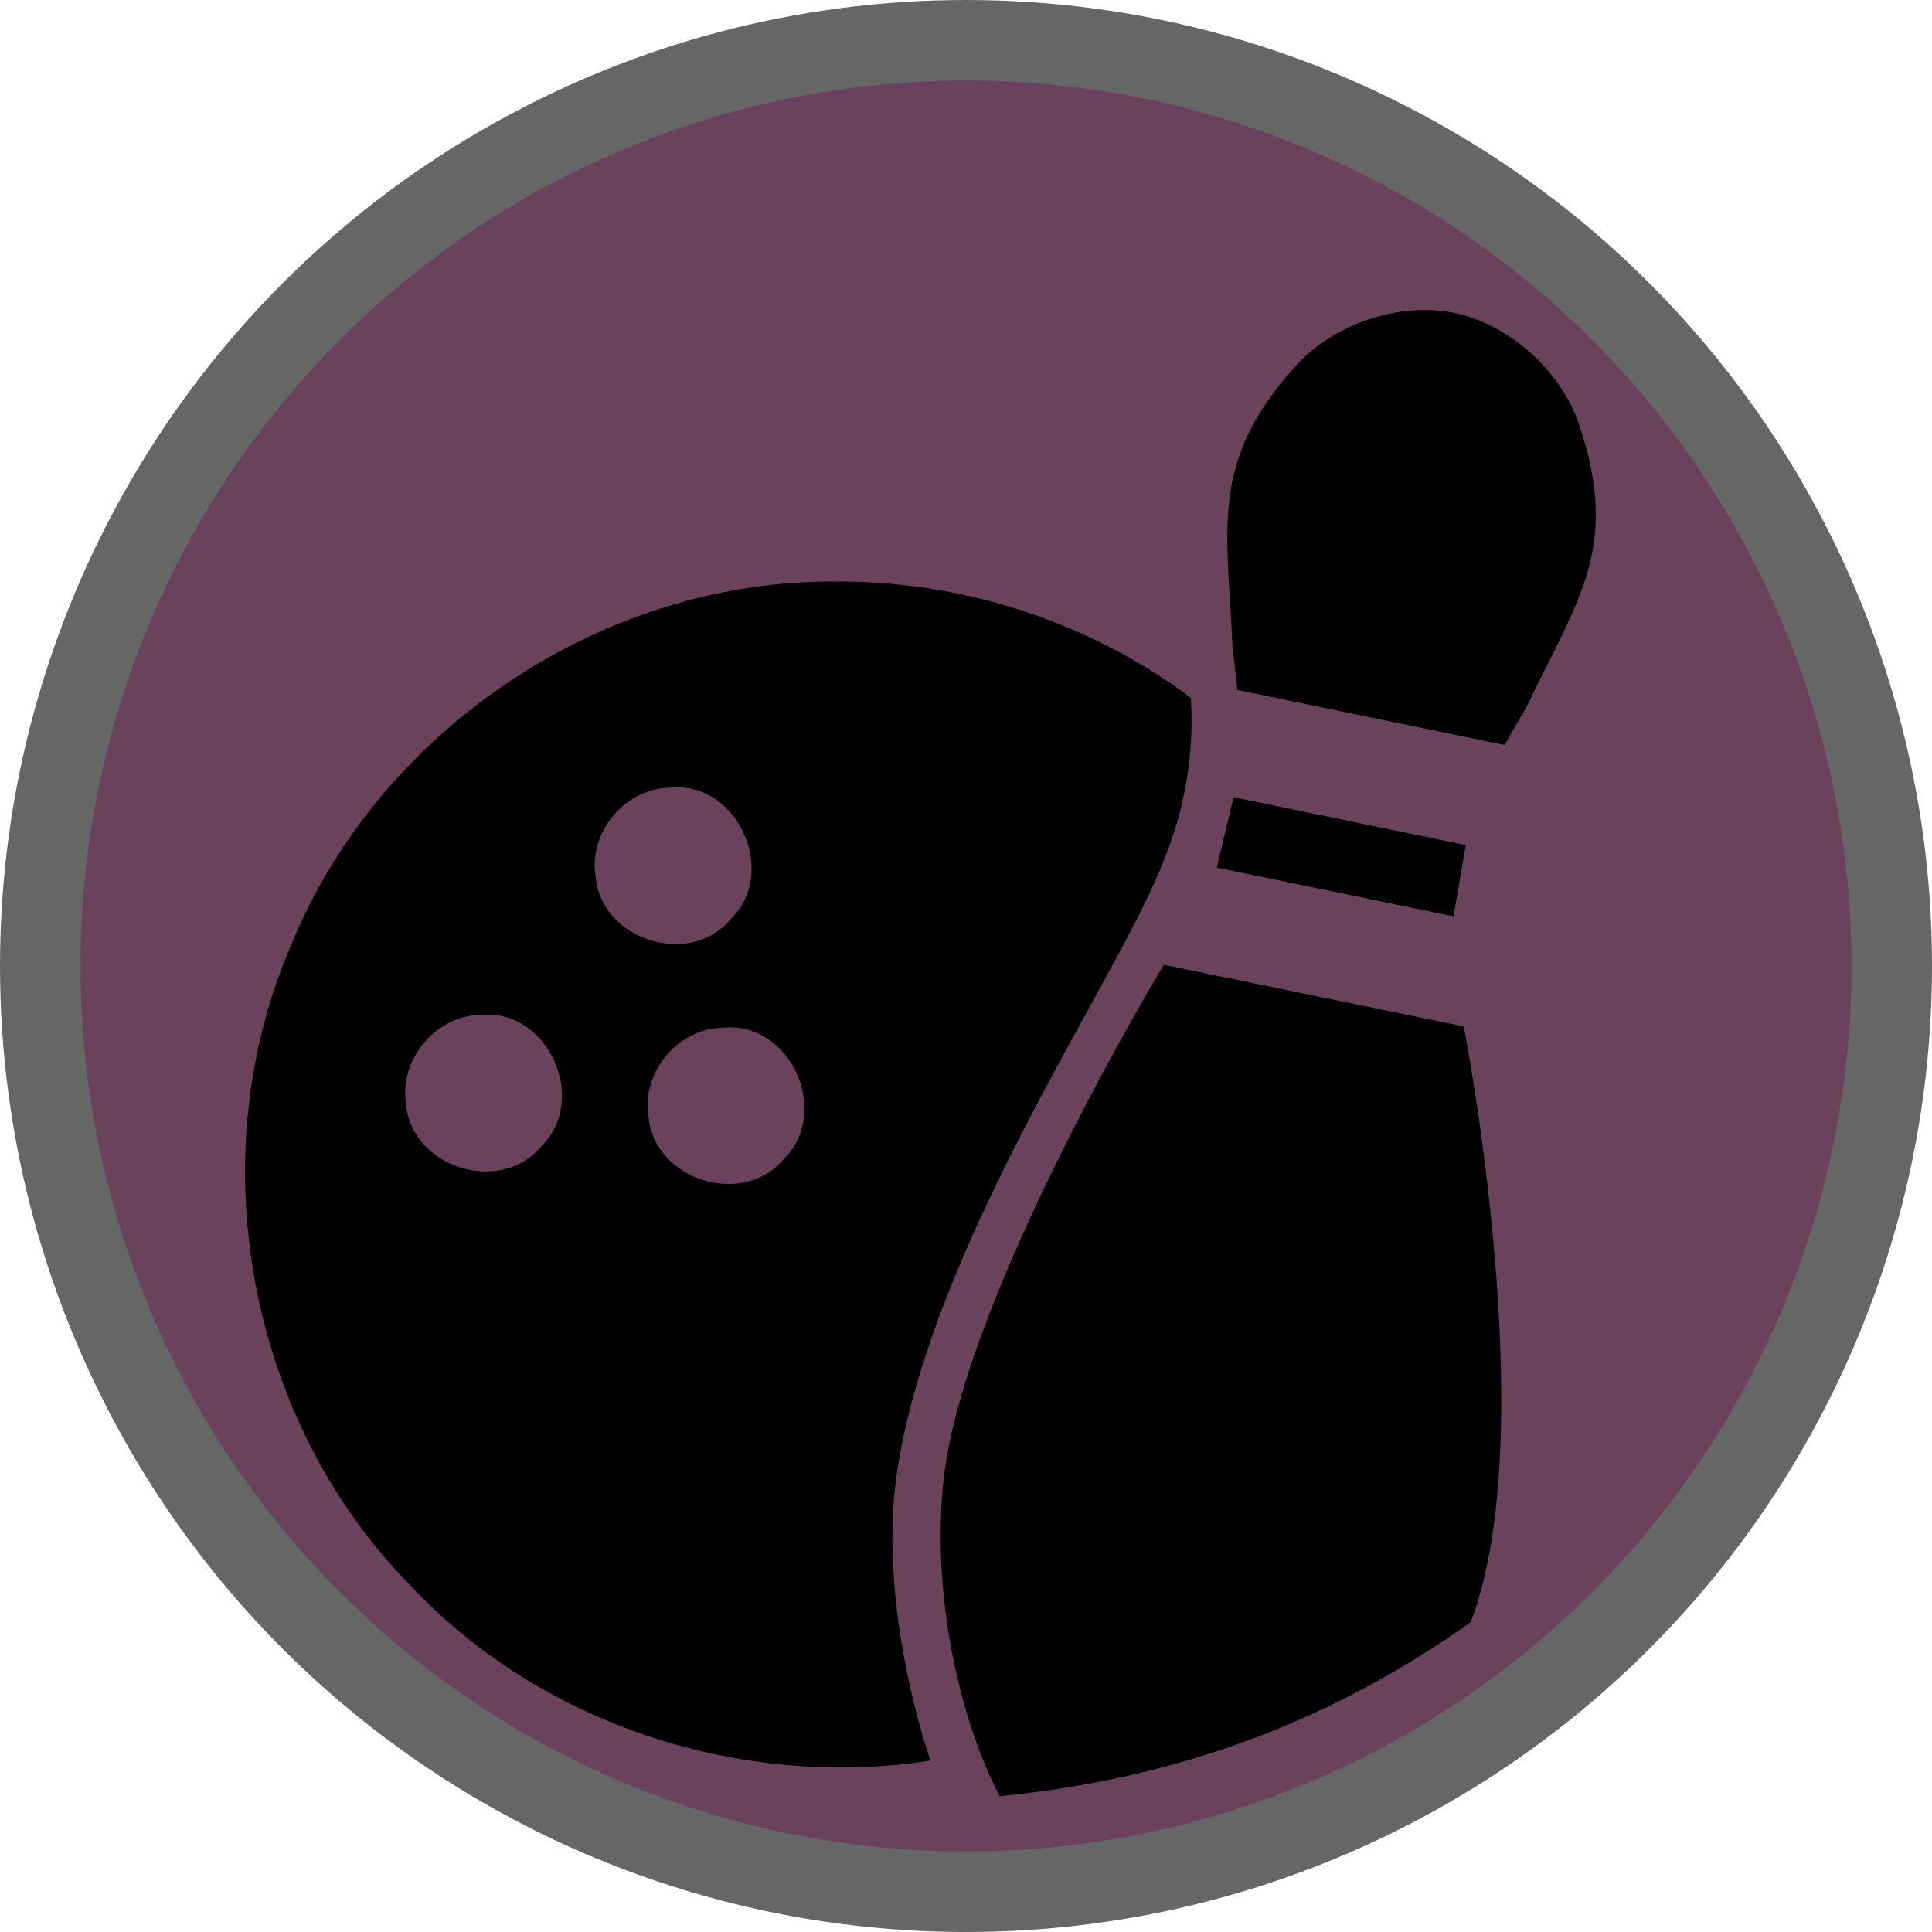 <svg version="1.1" viewBox="0 0 24 24" width="18" height="18" xml:space="preserve" xmlns="http://www.w3.org/2000/svg">
 <circle id="Oval" cx="12" cy="12" r="12" fill="#000" opacity=".6"/>
 <circle cx="12" cy="12" r="11" fill="#6B425C"/>
 <path d="m17.814 3.854c-.603-.035-1.293.216-1.727.701-1.07 1.197-.84 1.987-.775 3.514.025.166.059.502.059.502l3.32.684s.165-.295.254-.438c.662-1.377 1.184-2.013.674-3.535-.237-.705-.899-1.26-1.553-1.395-.082-.017-.166-.028-.252-.033zm-7.4 3.371c-2.898-.041-5.693 1.822-6.791 4.5-1.147 2.631-.552 5.899 1.457 7.951 1.625 1.749 4.134 2.558 6.477 2.195-.322-.982-.591-2.384-.416-3.568.367-2.488 2.213-5.362 3-6.922.353-.702.721-1.537.652-2.713-.323-.24-.663-.456-1.025-.637-1.033-.531-2.193-.808-3.354-.807zm-2.084 2.559c.837-.078 1.339 1.053.75 1.631-.503.609-1.607.269-1.68-.518-.094-.557.364-1.107.93-1.113zm6.994.119-.209.875 2.941.605.152-.885zm-.867 2.082s-2.465 4.071-2.732 6.365c-.155 1.332.149 2.916.693 3.963 2.508-.246 4.359-1.106 5.85-2.16.904-2.336-.084-7.402-.084-7.402zm-8.482.621c.836-.075 1.339 1.054.75 1.633-.502.609-1.607.271-1.68-.516-.094-.556.365-1.109.93-1.117zm3.012.16c.837-.078 1.339 1.053.75 1.631-.503.607-1.607.266-1.68-.52-.094-.556.364-1.105.93-1.111z" fill="#000"/>
</svg>
